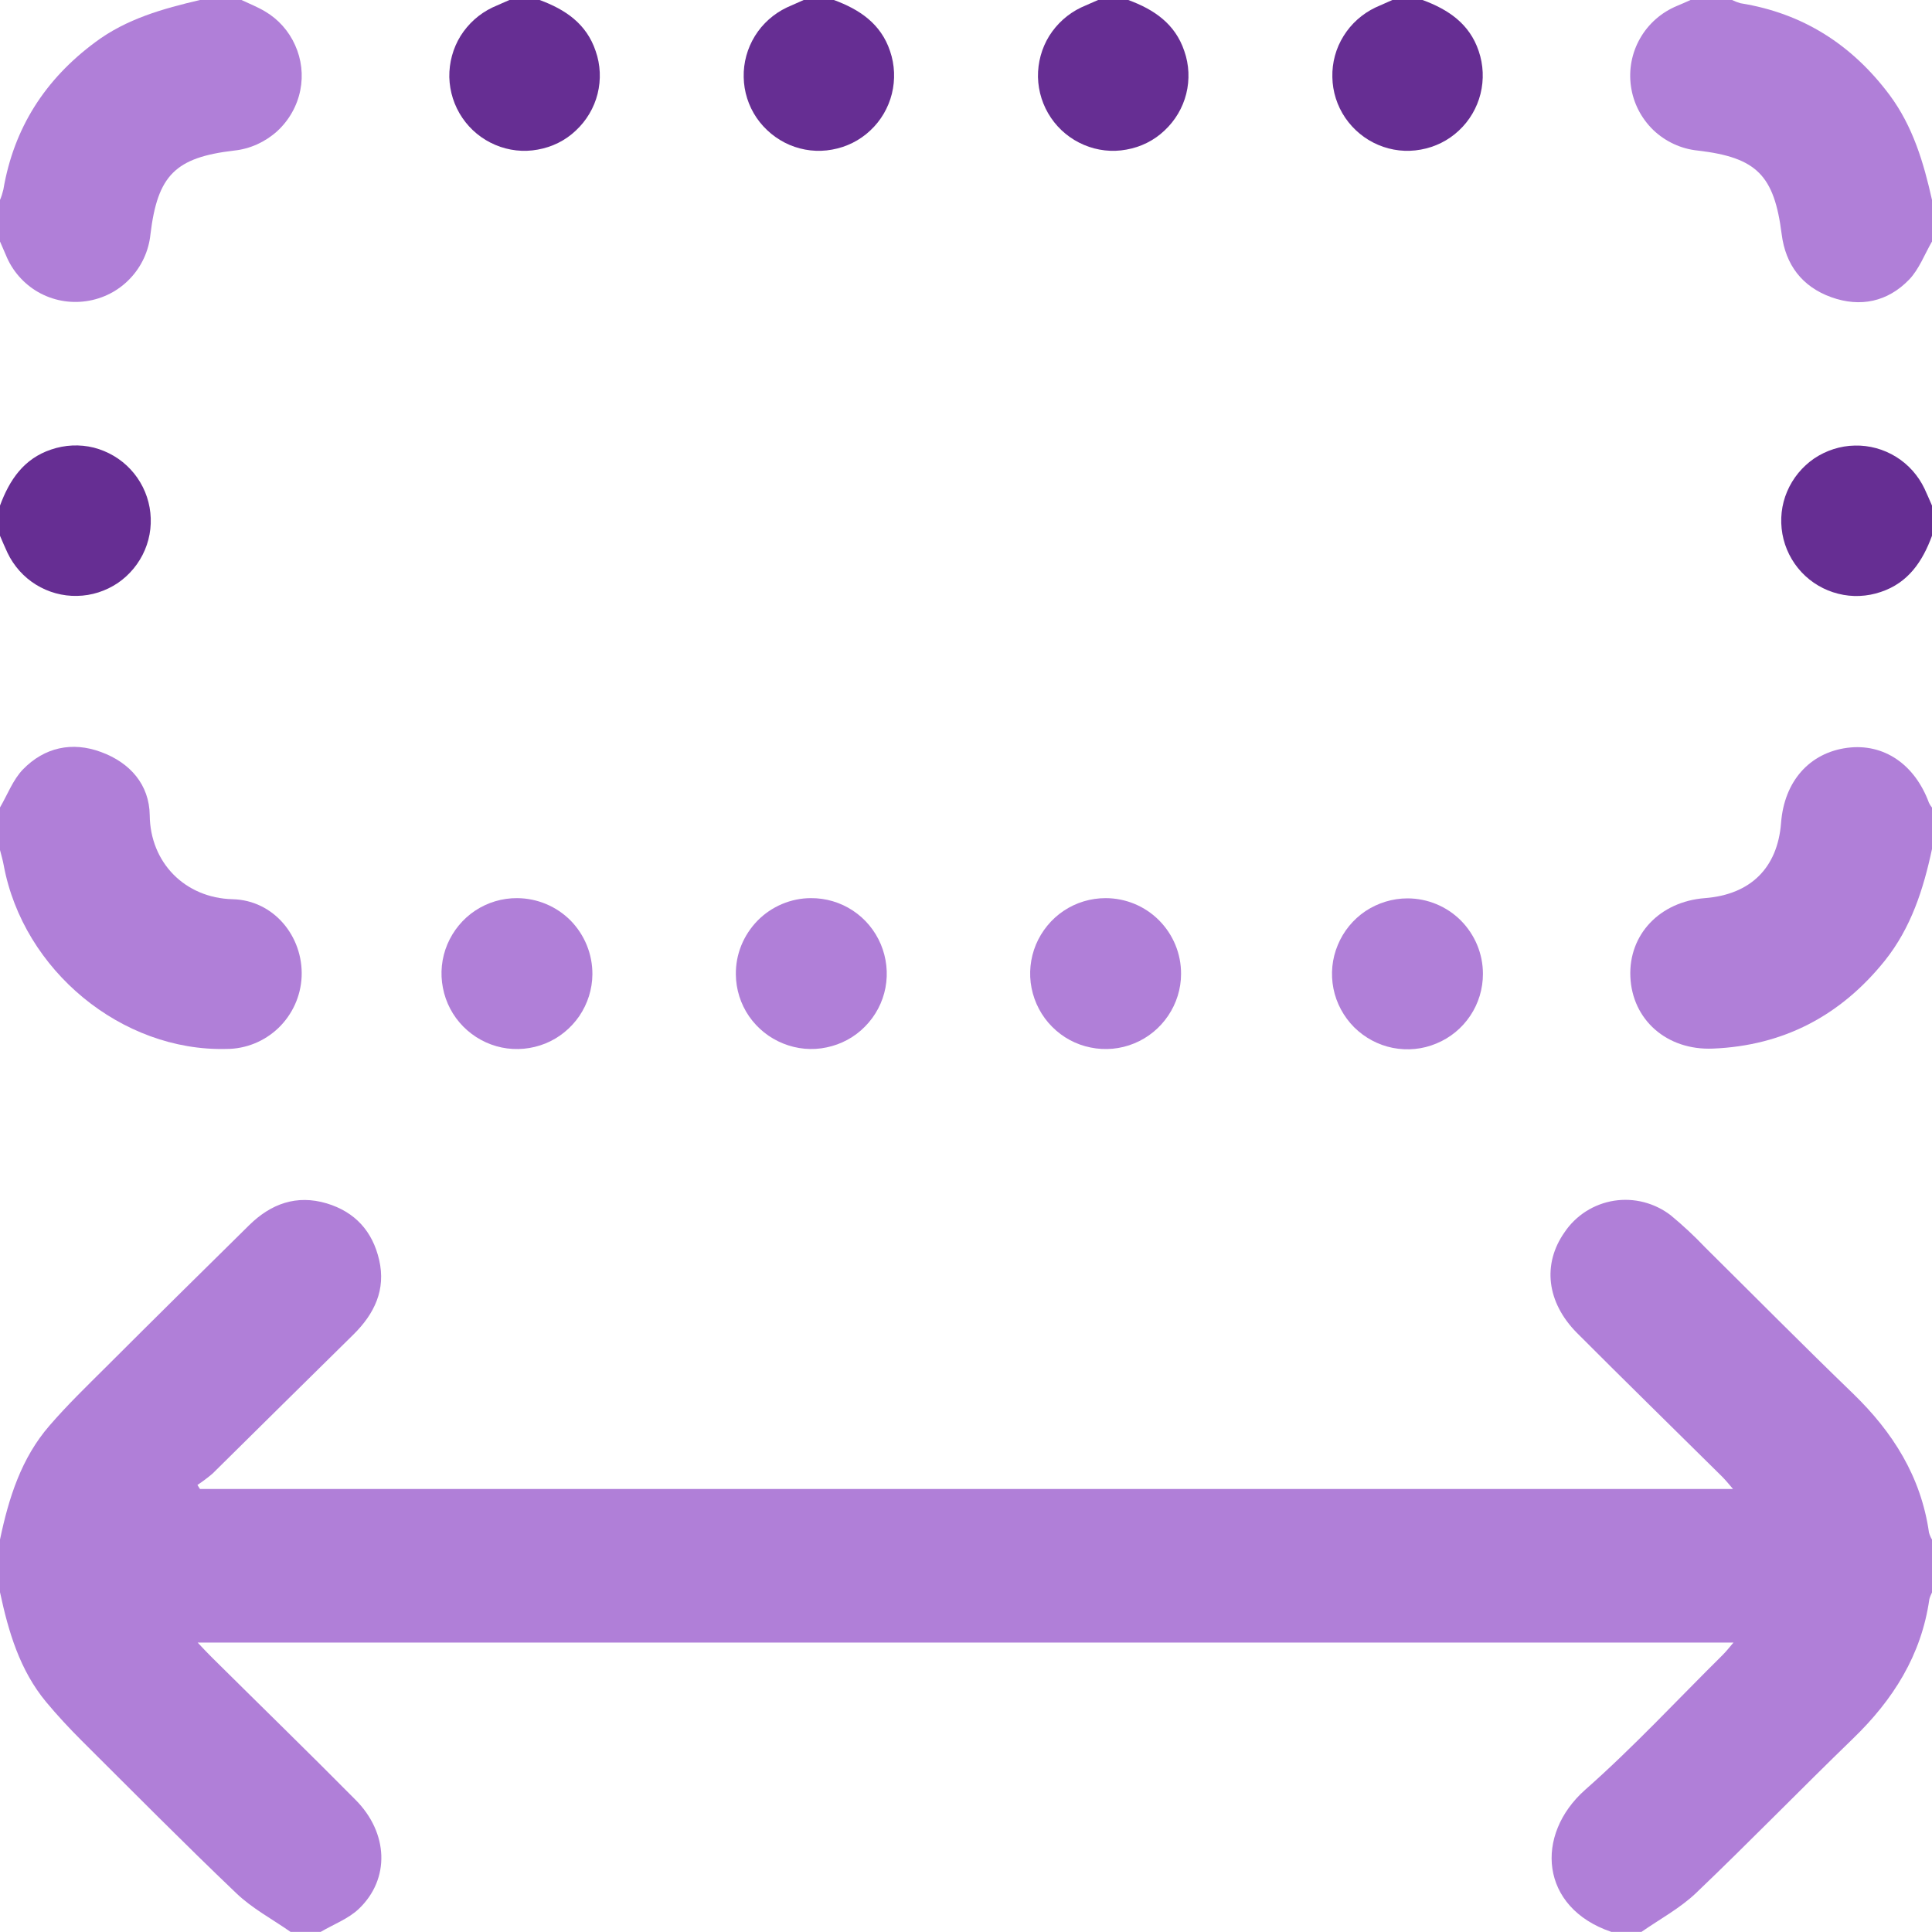 <svg width="16" height="16" viewBox="0 0 16 16" fill="none" xmlns="http://www.w3.org/2000/svg">
<g clip-path="url(#clip0_352_290)">
<path d="M0 12.75C0.072 12.406 0.176 12.075 0.411 11.805C0.557 11.636 0.718 11.48 0.877 11.322C1.271 10.928 1.667 10.537 2.064 10.146C2.243 9.97 2.455 9.891 2.706 9.966C2.941 10.037 3.085 10.197 3.14 10.434C3.197 10.681 3.101 10.88 2.927 11.052C2.538 11.435 2.149 11.819 1.76 12.204C1.72 12.238 1.678 12.269 1.635 12.298L1.656 12.331H14.352C14.318 12.291 14.29 12.257 14.259 12.226C13.859 11.83 13.457 11.437 13.06 11.039C12.808 10.785 12.772 10.468 12.957 10.205C13.003 10.136 13.064 10.077 13.134 10.032C13.205 9.987 13.284 9.957 13.366 9.944C13.449 9.931 13.533 9.935 13.614 9.956C13.695 9.977 13.771 10.014 13.837 10.065C13.937 10.148 14.033 10.237 14.122 10.331C14.528 10.733 14.932 11.141 15.344 11.539C15.676 11.86 15.909 12.229 15.975 12.692C15.981 12.713 15.989 12.732 16 12.75V13.188C15.991 13.206 15.983 13.225 15.978 13.244C15.912 13.708 15.678 14.077 15.346 14.398C14.909 14.821 14.484 15.259 14.044 15.679C13.912 15.804 13.745 15.894 13.594 15.999H13.344C12.752 15.798 12.707 15.195 13.128 14.822C13.526 14.471 13.888 14.08 14.265 13.707C14.297 13.675 14.321 13.644 14.356 13.603H1.637C1.687 13.656 1.721 13.693 1.757 13.728C2.152 14.12 2.552 14.509 2.944 14.905C3.218 15.18 3.231 15.561 2.972 15.808C2.885 15.891 2.763 15.936 2.656 15.999H2.406C2.255 15.893 2.088 15.805 1.956 15.678C1.523 15.265 1.102 14.839 0.678 14.417C0.575 14.314 0.475 14.207 0.382 14.095C0.163 13.831 0.07 13.513 0 13.186V12.75Z" fill="#B07FD8"/>
<path d="M-1.78814e-06 6.687C0.062 6.581 0.107 6.458 0.19 6.372C0.368 6.189 0.597 6.139 0.837 6.228C1.077 6.316 1.237 6.498 1.24 6.752C1.244 7.143 1.531 7.437 1.927 7.447C2.267 7.455 2.512 7.756 2.498 8.088C2.491 8.249 2.422 8.401 2.306 8.513C2.19 8.624 2.036 8.687 1.875 8.687C1.008 8.709 0.193 8.037 0.031 7.167C0.023 7.121 0.009 7.077 -0.002 7.032L-1.78814e-06 6.687Z" fill="#B07FD8"/>
<path d="M16 7.031C15.929 7.364 15.827 7.683 15.61 7.955C15.244 8.411 14.771 8.66 14.186 8.684C13.803 8.7 13.517 8.445 13.502 8.089C13.487 7.739 13.746 7.467 14.118 7.438C14.497 7.409 14.721 7.188 14.75 6.815C14.776 6.471 14.985 6.234 15.299 6.193C15.599 6.154 15.857 6.328 15.975 6.649C15.982 6.663 15.99 6.676 16 6.688V7.031Z" fill="#B07FD8"/>
<path d="M2 0C2.065 0.031 2.132 0.057 2.194 0.094C2.305 0.159 2.392 0.257 2.444 0.374C2.497 0.491 2.512 0.621 2.487 0.747C2.461 0.878 2.393 0.997 2.295 1.087C2.196 1.176 2.072 1.233 1.939 1.247C1.452 1.304 1.305 1.451 1.246 1.94C1.232 2.078 1.172 2.208 1.076 2.308C0.98 2.409 0.853 2.474 0.715 2.494C0.577 2.514 0.437 2.488 0.316 2.419C0.196 2.35 0.101 2.242 0.049 2.113L0 2V1.656C0.012 1.628 0.021 1.599 0.028 1.569C0.115 1.058 0.375 0.656 0.788 0.35C1.047 0.156 1.349 0.072 1.656 0H2Z" fill="#B07FD8"/>
<path d="M16 2C15.938 2.107 15.893 2.23 15.81 2.316C15.633 2.499 15.407 2.548 15.165 2.461C14.924 2.374 14.787 2.193 14.755 1.939C14.693 1.451 14.548 1.304 14.061 1.247C13.922 1.233 13.793 1.173 13.692 1.077C13.592 0.98 13.526 0.853 13.507 0.715C13.487 0.578 13.514 0.437 13.583 0.317C13.652 0.196 13.76 0.102 13.888 0.049C13.926 0.033 13.963 0.017 14 0H14.344C14.367 0.011 14.39 0.02 14.415 0.027C14.932 0.11 15.338 0.371 15.649 0.787C15.842 1.047 15.931 1.347 16 1.656V2Z" fill="#B07FD8"/>
<path d="M4.469 0C4.681 0.078 4.857 0.196 4.933 0.423C4.973 0.537 4.978 0.66 4.949 0.777C4.92 0.893 4.857 0.999 4.769 1.081C4.682 1.164 4.572 1.218 4.453 1.239C4.335 1.261 4.213 1.247 4.102 1.2C3.991 1.153 3.896 1.075 3.829 0.976C3.761 0.876 3.724 0.759 3.721 0.639C3.719 0.519 3.751 0.4 3.814 0.298C3.878 0.196 3.969 0.114 4.078 0.062C4.124 0.041 4.172 0.021 4.219 0H4.469Z" fill="#662E93"/>
<path d="M6.906 0C7.118 0.078 7.295 0.196 7.371 0.423C7.41 0.537 7.415 0.66 7.386 0.777C7.357 0.893 7.295 0.999 7.207 1.081C7.119 1.164 7.009 1.218 6.891 1.239C6.772 1.261 6.65 1.247 6.539 1.2C6.429 1.153 6.334 1.075 6.266 0.976C6.198 0.876 6.161 0.759 6.159 0.639C6.156 0.519 6.189 0.4 6.252 0.298C6.315 0.196 6.407 0.114 6.516 0.062C6.562 0.041 6.609 0.021 6.656 0H6.906Z" fill="#662E93"/>
<path d="M9.344 0C9.556 0.078 9.732 0.196 9.808 0.423C9.848 0.537 9.853 0.66 9.824 0.777C9.795 0.893 9.732 0.999 9.644 1.081C9.557 1.164 9.447 1.218 9.328 1.239C9.21 1.261 9.088 1.247 8.977 1.2C8.866 1.153 8.771 1.075 8.704 0.976C8.636 0.876 8.599 0.759 8.596 0.639C8.594 0.519 8.626 0.4 8.689 0.298C8.753 0.196 8.844 0.114 8.953 0.062C8.999 0.041 9.047 0.021 9.094 0H9.344Z" fill="#662E93"/>
<path d="M11.781 0C11.993 0.078 12.17 0.196 12.246 0.423C12.285 0.537 12.29 0.66 12.261 0.777C12.232 0.893 12.17 0.999 12.082 1.081C11.994 1.164 11.884 1.218 11.766 1.239C11.647 1.261 11.525 1.247 11.414 1.2C11.303 1.153 11.209 1.075 11.141 0.976C11.073 0.876 11.036 0.759 11.034 0.639C11.031 0.519 11.063 0.4 11.127 0.298C11.19 0.196 11.282 0.114 11.391 0.062C11.437 0.041 11.484 0.021 11.531 0H11.781Z" fill="#662E93"/>
<path d="M0 4.187C0.078 3.976 0.196 3.799 0.423 3.723C0.537 3.684 0.66 3.678 0.777 3.707C0.893 3.737 0.999 3.799 1.081 3.887C1.163 3.975 1.218 4.085 1.239 4.203C1.26 4.321 1.247 4.443 1.2 4.554C1.153 4.665 1.075 4.76 0.976 4.828C0.876 4.895 0.759 4.933 0.639 4.935C0.519 4.938 0.4 4.905 0.298 4.842C0.196 4.779 0.114 4.687 0.062 4.578C0.04 4.532 0.021 4.485 0 4.437V4.187Z" fill="#662E93"/>
<path d="M16 4.437C15.922 4.649 15.804 4.826 15.577 4.902C15.463 4.941 15.34 4.947 15.223 4.917C15.107 4.888 15.001 4.826 14.919 4.738C14.837 4.65 14.782 4.54 14.761 4.422C14.74 4.303 14.753 4.181 14.8 4.071C14.847 3.96 14.925 3.865 15.024 3.797C15.124 3.73 15.241 3.692 15.361 3.69C15.481 3.687 15.6 3.72 15.702 3.783C15.804 3.846 15.886 3.938 15.938 4.047C15.96 4.093 15.979 4.14 16 4.187V4.437Z" fill="#662E93"/>
<path d="M4.906 8.069C4.905 8.192 4.867 8.312 4.798 8.414C4.728 8.516 4.63 8.596 4.516 8.642C4.401 8.688 4.276 8.7 4.155 8.675C4.034 8.65 3.923 8.589 3.836 8.501C3.75 8.414 3.691 8.302 3.668 8.181C3.644 8.06 3.657 7.934 3.705 7.82C3.753 7.707 3.833 7.609 3.936 7.541C4.039 7.473 4.16 7.437 4.283 7.438C4.45 7.439 4.609 7.506 4.726 7.624C4.842 7.743 4.907 7.902 4.906 8.069Z" fill="#B07FD8"/>
<path d="M6.715 7.438C6.839 7.437 6.96 7.473 7.063 7.541C7.166 7.609 7.246 7.706 7.294 7.819C7.342 7.933 7.356 8.058 7.333 8.18C7.31 8.301 7.251 8.413 7.164 8.501C7.078 8.589 6.967 8.649 6.846 8.674C6.726 8.7 6.6 8.688 6.486 8.642C6.371 8.596 6.273 8.517 6.203 8.416C6.133 8.314 6.095 8.193 6.094 8.07C6.093 7.988 6.108 7.906 6.139 7.83C6.17 7.753 6.216 7.684 6.273 7.625C6.331 7.566 6.4 7.519 6.476 7.487C6.552 7.455 6.633 7.438 6.715 7.438Z" fill="#B07FD8"/>
<path d="M9.781 8.066C9.781 8.189 9.743 8.31 9.674 8.412C9.605 8.514 9.508 8.594 9.393 8.641C9.279 8.688 9.153 8.7 9.032 8.675C8.911 8.651 8.8 8.591 8.713 8.503C8.626 8.416 8.567 8.304 8.543 8.183C8.519 8.062 8.532 7.937 8.579 7.823C8.627 7.709 8.707 7.611 8.809 7.543C8.912 7.474 9.033 7.438 9.156 7.438C9.322 7.438 9.482 7.504 9.599 7.622C9.716 7.74 9.782 7.899 9.781 8.066Z" fill="#B07FD8"/>
<path d="M12.281 8.065C12.281 8.189 12.245 8.309 12.176 8.412C12.107 8.515 12.01 8.595 11.895 8.642C11.781 8.69 11.656 8.702 11.534 8.678C11.413 8.654 11.302 8.594 11.214 8.507C11.127 8.419 11.067 8.308 11.043 8.187C11.019 8.066 11.031 7.94 11.079 7.826C11.126 7.712 11.206 7.614 11.309 7.545C11.412 7.477 11.533 7.44 11.656 7.44C11.822 7.44 11.981 7.506 12.098 7.623C12.215 7.741 12.281 7.899 12.281 8.065Z" fill="#B07FD8"/>
</g>
<defs>
<clipPath id="clip0_352_290">
<rect width="16" height="16" fill="white"/>
</clipPath>
</defs>
</svg>
